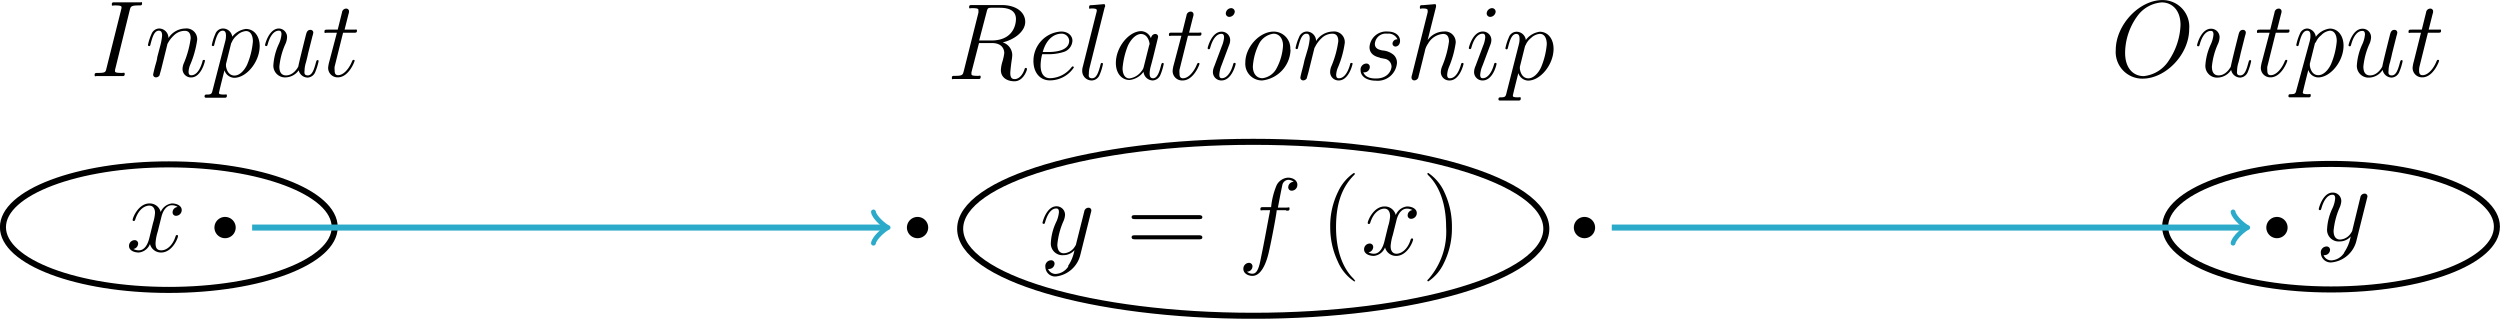 <svg id="Layer_1" data-name="Layer 1" xmlns="http://www.w3.org/2000/svg" viewBox="0 0 331.56 42.27"><defs><style>.cls-1,.cls-2,.cls-3{fill:none;}.cls-1{stroke:#000;stroke-width:0.8px;}.cls-1,.cls-2{stroke-miterlimit:10;}.cls-2,.cls-3{stroke:#2caaca;}.cls-2{stroke-width:0.8px;}.cls-3{stroke-linecap:round;stroke-linejoin:round;stroke-width:0.64px;}</style></defs><title>Functions.04</title><path class="cls-1" d="M49.39,37.46c0-4.6-9.85-8.33-22-8.33s-22,3.73-22,8.33,9.85,8.32,22,8.32S49.39,42.05,49.39,37.46Z" transform="translate(-5 -7.33)"/><path d="M36.26,37.51a1.41,1.41,0,1,0-1.41,1.41A1.41,1.41,0,0,0,36.26,37.51Z" transform="translate(-5 -7.33)"/><path d="M28.52,34.79a.71.71,0,0,0-.63.7.44.44,0,0,0,.47.46.76.76,0,0,0,.74-.76c0-.6-.69-.88-1.3-.88a1.85,1.85,0,0,0-1.49,1.14,1.49,1.49,0,0,0-1.48-1.14c-1.47,0-2.24,1.89-2.24,2.2a.15.15,0,0,0,.16.13c.11,0,.14-.09.17-.14.49-1.6,1.45-1.9,1.87-1.9.64,0,.77.6.77.95a5.53,5.53,0,0,1-.26,1.33l-.49,2c-.21.86-.63,1.65-1.39,1.65a1.49,1.49,0,0,1-.73-.18.74.74,0,0,0,.63-.71.45.45,0,0,0-.49-.46.76.76,0,0,0-.72.77c0,.6.68.87,1.3.87a1.78,1.78,0,0,0,1.48-1.13,1.5,1.5,0,0,0,1.48,1.13c1.46,0,2.24-1.88,2.24-2.2,0-.07-.06-.12-.15-.12s-.14.07-.18.18c-.39,1.27-1.22,1.85-1.87,1.85s-.78-.37-.78-1a6.63,6.63,0,0,1,.29-1.49l.5-2c.22-.86.71-1.49,1.37-1.49a1.51,1.51,0,0,1,.73.19" transform="translate(-5 -7.33)"/><path d="M22.2,8.7c.13-.5.16-.65,1.21-.65.31,0,.43,0,.43-.27s-.16-.14-.21-.14l-.83,0H21l-.9,0c-.12,0-.27,0-.27.27s.11.14.4.14c.89,0,.89.12.89.28a1.39,1.39,0,0,1-.06.31l-1.94,7.75C19,16.89,19,17,18,17c-.32,0-.45,0-.45.27s.14.15.22.15l.83,0h1.77l.89,0c.11,0,.28,0,.28-.26s-.08-.16-.4-.16c-.89,0-.89-.11-.89-.29a1.34,1.34,0,0,1,.06-.33L22.2,8.7" transform="translate(-5 -7.33)"/><path d="M27.17,13.24A3.94,3.94,0,0,1,28.09,12a2.05,2.05,0,0,1,1.42-.58c.58,0,.78.43.78,1a12.92,12.92,0,0,1-.88,3.23,2.08,2.08,0,0,0-.2.79,1.11,1.11,0,0,0,1.14,1.16c1.33,0,1.83-2.11,1.83-2.2s0-.12-.14-.12-.14,0-.21.28c-.34,1.18-.88,1.75-1.44,1.75-.15,0-.38,0-.38-.47a2.75,2.75,0,0,1,.25-1,13,13,0,0,0,.89-3.22,1.42,1.42,0,0,0-1.59-1.51,2.71,2.71,0,0,0-2.22,1.27,1.25,1.25,0,0,0-1.26-1.27,1.13,1.13,0,0,0-1,.77,6.44,6.44,0,0,0-.46,1.43.15.15,0,0,0,.16.13c.11,0,.13,0,.21-.34.23-.88.49-1.7,1.07-1.7.33,0,.44.23.44.66a7.77,7.77,0,0,1-.24,1.32l-.41,1.55c0,.28-.21.92-.28,1.18s-.26,1.05-.26,1.12a.36.36,0,0,0,.37.36.54.54,0,0,0,.49-.3c0-.07.16-.57.23-.86l.32-1.29.47-1.9" transform="translate(-5 -7.33)"/><path d="M35.71,13a2.35,2.35,0,0,1,.74-1,1.89,1.89,0,0,1,1.18-.55c.63,0,.91.63.91,1.38a10,10,0,0,1-.76,3.06c-.36.78-1,1.46-1.68,1.46-1,0-1.13-1.23-1.13-1.29s0-.16,0-.23l.7-2.81m-2.48,6.3c-.1.43-.16.55-.75.55-.17,0-.31,0-.31.27,0,0,0,.15.17.15l.57,0h.62l1.34,0c.08,0,.26,0,.26-.26s-.1-.16-.35-.16c-.66,0-.7-.1-.7-.22s.64-2.64.73-3a1.41,1.41,0,0,0,1.29,1c1.63,0,3.38-2.11,3.38-4.22,0-1.32-.75-2.26-1.83-2.26A2.76,2.76,0,0,0,35.8,12.2a1.24,1.24,0,0,0-1.25-1.09,1.09,1.09,0,0,0-1,.75,6.66,6.66,0,0,0-.46,1.45.15.15,0,0,0,.16.13c.11,0,.13,0,.21-.34.22-.85.49-1.7,1.07-1.7.33,0,.44.23.44.66a2.67,2.67,0,0,1-.1.75Z" transform="translate(-5 -7.33)"/><path d="M44.61,16.62a1.23,1.23,0,0,0,1.22,1,1.17,1.17,0,0,0,1-.79,7.31,7.31,0,0,0,.43-1.41c0-.07-.06-.12-.15-.12s-.14.07-.2.28c-.26,1-.52,1.75-1.09,1.75s-.43-.47-.43-.66a3.78,3.78,0,0,1,.19-1.07c.1-.39.2-.78.28-1.18l.59-2.34a1.78,1.78,0,0,0,.1-.43.36.36,0,0,0-.38-.36c-.42,0-.52.36-.61.72-.14.56-.92,3.64-1,4.15,0,0-.57,1.17-1.62,1.17-.75,0-.89-.64-.89-1.17a9.52,9.52,0,0,1,.77-2.93,2.38,2.38,0,0,0,.25-.94A1.12,1.12,0,0,0,42,11.11c-1.32,0-1.85,2.09-1.85,2.2a.15.15,0,0,0,.16.13c.13,0,.14-.06.2-.26.34-1.23.9-1.78,1.45-1.78.14,0,.37,0,.37.48a3.85,3.85,0,0,1-.37,1.33,7.76,7.76,0,0,0-.7,2.69,1.55,1.55,0,0,0,1.69,1.69,2.2,2.2,0,0,0,1.71-1" transform="translate(-5 -7.33)"/><path d="M50.6,11.67h1.32c.27,0,.42,0,.42-.25s-.09-.16-.38-.16H50.7l.53-2.1a.87.87,0,0,0,.06-.33.36.36,0,0,0-.38-.36.56.56,0,0,0-.55.5l-.57,2.29H48.44c-.28,0-.41,0-.41.27s.1.14.37.14h1.28l-1,3.8a4.44,4.44,0,0,0-.16.83,1.25,1.25,0,0,0,1.28,1.29c1.45,0,2.23-2.09,2.23-2.2s-.06-.12-.15-.12a.12.12,0,0,0-.11.05,1.38,1.38,0,0,0-.13.26c-.3.72-1,1.72-1.8,1.72-.43,0-.46-.35-.46-.67a2.05,2.05,0,0,1,0-.46l1.12-4.5" transform="translate(-5 -7.33)"/><path d="M137.79,13c1.79-.38,3.18-1.53,3.18-2.77S139.83,8,137.84,8h-3.9c-.28,0-.41,0-.41.27s.1.14.37.14c.86,0,.86.12.86.28a1.51,1.51,0,0,1,0,.33l-1.94,7.73c-.13.5-.16.64-1.15.64-.33,0-.43,0-.43.27s.15.15.2.15l.83,0h1.7l.81,0c.12,0,.28,0,.28-.27s-.13-.15-.35-.15c-.87,0-.87-.11-.87-.26a1,1,0,0,1,0-.23l1-3.86h1.72c1.37,0,1.63.86,1.63,1.34a7.08,7.08,0,0,1-.25,1.14,4.41,4.41,0,0,0-.2,1.1c0,1,.83,1.49,1.8,1.49,1.16,0,1.66-1.42,1.66-1.62a.14.14,0,0,0-.16-.15c-.11,0-.14.09-.17.2-.34,1-.93,1.28-1.29,1.28s-.59-.16-.59-.8c0-.35.17-1.65.19-1.73a4.61,4.61,0,0,0,.07-.7,1.78,1.78,0,0,0-1.4-1.67m-2-4c.13-.53.18-.56.74-.56h1c1.23,0,2.15.38,2.15,1.5,0,.73-.37,2.84-3.26,2.84h-1.62Z" transform="translate(-5 -7.33)"/><path d="M143.29,14.23c.62-2.21,2-2.43,2.44-2.43a1,1,0,0,1,1.07.92c0,1.51-2.3,1.51-2.9,1.51h-.61m.69.29a6.63,6.63,0,0,0,2.06-.29,1.64,1.64,0,0,0,1.19-1.51c0-.63-.55-1.21-1.5-1.21a3.89,3.89,0,0,0-3.67,3.92c0,1.51.86,2.56,2.17,2.56a3.81,3.81,0,0,0,3.19-1.71.17.17,0,0,0-.15-.15s-.06,0-.18.14a3.68,3.68,0,0,1-2.83,1.43c-.82,0-1.25-.64-1.25-1.7a5.93,5.93,0,0,1,.21-1.48Z" transform="translate(-5 -7.33)"/><path d="M151.56,8.24a1.43,1.43,0,0,0,0-.22c0-.14-.14-.14-.17-.14l-.79.07-.72.06c-.34,0-.44,0-.44.3s.14.14.28.14c.74,0,.74.13.74.28a1.19,1.19,0,0,1-.07.34l-1.79,7.13a1.67,1.67,0,0,0-.07.5A1.25,1.25,0,0,0,149.84,18a1.16,1.16,0,0,0,1-.76,6.55,6.55,0,0,0,.44-1.44.13.13,0,0,0-.14-.12c-.13,0-.15.07-.2.28-.26,1-.52,1.75-1.1,1.75s-.43-.45-.43-.66a3.22,3.22,0,0,1,.1-.76l2-8" transform="translate(-5 -7.33)"/><path d="M157.66,12.46a1.44,1.44,0,0,0-1.3-1c-1.62,0-3.37,2.1-3.37,4.23,0,1.42.83,2.25,1.81,2.25a2.65,2.65,0,0,0,1.86-1.09A1.25,1.25,0,0,0,157.91,18a1.18,1.18,0,0,0,1-.77,7.28,7.28,0,0,0,.43-1.43c0-.07-.06-.12-.15-.12s-.14.07-.2.28c-.21.85-.48,1.75-1.07,1.75-.42,0-.45-.37-.45-.66a4,4,0,0,1,.17-1c.1-.36.18-.68.29-1.1.53-2.15.66-2.67.66-2.75a.35.35,0,0,0-.37-.36c-.46,0-.58.5-.6.67m-.93,3.68a1.19,1.19,0,0,1-.27.54,2.37,2.37,0,0,1-1.62,1c-.59,0-.92-.53-.92-1.37a10.21,10.21,0,0,1,.72-3c.49-1,1.16-1.52,1.72-1.52.95,0,1.14,1.18,1.14,1.29s-.05.2-.06.23Z" transform="translate(-5 -7.33)"/><path d="M162.6,12.07h1.32c.27,0,.42,0,.42-.25s-.09-.16-.38-.16H162.7l.53-2.1a.87.87,0,0,0,.06-.33.36.36,0,0,0-.38-.36.56.56,0,0,0-.55.5l-.57,2.29h-1.35c-.28,0-.41,0-.41.27s.1.14.37.14h1.28l-1,3.8a4.44,4.44,0,0,0-.16.83A1.25,1.25,0,0,0,161.85,18c1.45,0,2.23-2.09,2.23-2.2s-.06-.12-.15-.12a.12.12,0,0,0-.11.05,1.38,1.38,0,0,0-.13.26c-.3.72-1,1.72-1.8,1.72-.43,0-.46-.35-.46-.67a2.05,2.05,0,0,1,0-.46l1.12-4.5" transform="translate(-5 -7.33)"/><path d="M168.76,8.88a.48.48,0,0,0-.49-.47.74.74,0,0,0-.7.69.46.46,0,0,0,.47.47.75.75,0,0,0,.72-.69m.12,6.91c0-.07-.06-.12-.15-.12s-.14,0-.21.28c-.38,1.31-1,1.75-1.44,1.75-.17,0-.37,0-.37-.47A3.87,3.87,0,0,1,167,16l1-2.67a1.72,1.72,0,0,0,.15-.65,1.12,1.12,0,0,0-1.14-1.15c-1.32,0-1.85,2.09-1.85,2.2a.15.15,0,0,0,.16.13c.13,0,.14-.06.2-.26.34-1.2.89-1.78,1.45-1.78.13,0,.37,0,.37.48a3.74,3.74,0,0,1-.3,1.16l-1,2.67a2,2,0,0,0-.18.72A1.11,1.11,0,0,0,167,18C168.36,18,168.88,15.9,168.88,15.79Z" transform="translate(-5 -7.33)"/><path d="M172.41,17.7c-.72,0-1.25-.57-1.25-1.57a7.8,7.8,0,0,1,.75-2.85,2.52,2.52,0,0,1,2-1.48c.7,0,1.25.58,1.25,1.58a7.25,7.25,0,0,1-.85,3,2.46,2.46,0,0,1-1.94,1.33m3.75-3.8a2.21,2.21,0,0,0-2.2-2.39c-1.89,0-3.76,2.07-3.76,4.1A2.21,2.21,0,0,0,172.4,18,4.23,4.23,0,0,0,176.16,13.9Z" transform="translate(-5 -7.33)"/><path d="M179.37,13.64a3.94,3.94,0,0,1,.92-1.26,2.05,2.05,0,0,1,1.42-.58c.58,0,.78.43.78,1a12.92,12.92,0,0,1-.88,3.23,2.08,2.08,0,0,0-.2.79A1.11,1.11,0,0,0,182.55,18c1.33,0,1.83-2.11,1.83-2.2s0-.12-.14-.12-.14,0-.21.28c-.34,1.18-.88,1.75-1.44,1.75-.15,0-.38,0-.38-.47a2.75,2.75,0,0,1,.25-1,13,13,0,0,0,.89-3.22,1.42,1.42,0,0,0-1.59-1.51,2.71,2.71,0,0,0-2.22,1.27,1.25,1.25,0,0,0-1.26-1.27,1.13,1.13,0,0,0-1,.77,6.44,6.44,0,0,0-.46,1.43.15.15,0,0,0,.16.13c.11,0,.13,0,.21-.34.23-.88.49-1.7,1.07-1.7.33,0,.44.23.44.66a7.77,7.77,0,0,1-.24,1.32L178,15.33c-.05.28-.21.92-.28,1.18s-.26,1-.26,1.12a.36.36,0,0,0,.37.36.54.54,0,0,0,.49-.3c0-.07.16-.57.23-.86l.32-1.29.47-1.9" transform="translate(-5 -7.33)"/><path d="M188,15l.72.14a1.07,1.07,0,0,1,.83,1c0,.44-.4,1.6-2.07,1.6-.3,0-1.38,0-1.67-.83a.72.72,0,0,0,.86-.69.44.44,0,0,0-.48-.46.79.79,0,0,0-.74.89c0,.85.87,1.38,2,1.38a2.56,2.56,0,0,0,2.82-2.35,1.39,1.39,0,0,0-.45-1.08,2.59,2.59,0,0,0-1.48-.58c-.39-.08-1-.21-1-.86A1.45,1.45,0,0,1,189,11.8a1.27,1.27,0,0,1,1.34.75.6.6,0,0,0-.66.56.39.39,0,0,0,.4.39c.2,0,.6-.16.6-.77s-.54-1.22-1.66-1.22a2.22,2.22,0,0,0-2.39,2.07c0,1.09,1.07,1.32,1.4,1.4" transform="translate(-5 -7.33)"/><path d="M195.45,8.24a1.43,1.43,0,0,0,0-.22c0-.14-.14-.14-.17-.14l-.79.07-.72.06c-.36,0-.46,0-.46.3s.12.14.32.14c.7,0,.71.13.71.28a.75.75,0,0,1,0,.24l-2.08,8.32a.92.92,0,0,0-.06.33.36.36,0,0,0,.39.37.59.59,0,0,0,.5-.34l.65-2.6c.07-.32.16-.62.23-.94a2.45,2.45,0,0,1,.43-1,2.49,2.49,0,0,1,2-1.28c.57,0,.77.43.77,1a12.79,12.79,0,0,1-.88,3.23,2.29,2.29,0,0,0-.2.79A1.11,1.11,0,0,0,197.26,18c1.33,0,1.84-2.11,1.84-2.2s-.06-.12-.15-.12-.14,0-.21.28c-.33,1.15-.86,1.75-1.44,1.75-.14,0-.37,0-.37-.47a3.21,3.21,0,0,1,.23-1,13,13,0,0,0,.9-3.22,1.42,1.42,0,0,0-1.59-1.51,2.67,2.67,0,0,0-2.13,1.14l1.11-4.41" transform="translate(-5 -7.33)"/><path d="M203.36,8.88a.48.48,0,0,0-.49-.47.74.74,0,0,0-.7.69.46.46,0,0,0,.47.47.75.75,0,0,0,.72-.69m.12,6.91c0-.07-.06-.12-.15-.12s-.14,0-.21.28c-.38,1.31-1,1.75-1.44,1.75-.17,0-.37,0-.37-.47a3.87,3.87,0,0,1,.33-1.25l1-2.67a1.72,1.72,0,0,0,.15-.65,1.12,1.12,0,0,0-1.14-1.15c-1.32,0-1.85,2.09-1.85,2.2a.15.15,0,0,0,.16.13c.13,0,.14-.06.2-.26.34-1.2.89-1.78,1.45-1.78.13,0,.37,0,.37.48a3.74,3.74,0,0,1-.3,1.16l-1,2.67a2,2,0,0,0-.18.72A1.11,1.11,0,0,0,201.64,18C203,18,203.48,15.9,203.48,15.79Z" transform="translate(-5 -7.33)"/><path d="M207.31,13.37a2.35,2.35,0,0,1,.74-1,1.89,1.89,0,0,1,1.18-.55c.63,0,.91.63.91,1.38a10,10,0,0,1-.76,3.06c-.36.78-1,1.46-1.68,1.46-1,0-1.13-1.23-1.13-1.29s0-.16,0-.23l.7-2.81m-2.48,6.3c-.1.43-.16.55-.75.55-.17,0-.31,0-.31.27,0,0,0,.15.17.15s.39,0,.57,0h.62l1.34,0c.08,0,.26,0,.26-.26s-.1-.16-.35-.16c-.66,0-.7-.1-.7-.22s.64-2.64.73-3a1.41,1.41,0,0,0,1.29,1c1.63,0,3.38-2.11,3.38-4.22,0-1.32-.75-2.26-1.83-2.26a2.76,2.76,0,0,0-1.85,1.09,1.24,1.24,0,0,0-1.25-1.09,1.09,1.09,0,0,0-1,.75,6.66,6.66,0,0,0-.46,1.45.15.15,0,0,0,.16.13c.11,0,.13,0,.21-.34.22-.85.49-1.7,1.07-1.7.33,0,.44.23.44.66a2.67,2.67,0,0,1-.1.75Z" transform="translate(-5 -7.33)"/><path d="M146.69,42.66a2.14,2.14,0,0,1-1.65,1A1.08,1.08,0,0,1,144,43a.39.39,0,0,0,.14,0,.73.73,0,0,0,.72-.71.44.44,0,0,0-.49-.44.77.77,0,0,0-.73.87A1.3,1.3,0,0,0,145,44a3.78,3.78,0,0,0,3.29-2.92l1.4-5.6a.93.93,0,0,0,.05-.24.36.36,0,0,0-.39-.36.57.57,0,0,0-.55.49l-1.06,4.22a.86.86,0,0,1-.19.44,1.81,1.81,0,0,1-1.45.89c-.8,0-.87-.79-.87-1.17a9.91,9.91,0,0,1,.77-3,2.46,2.46,0,0,0,.25-.91,1.12,1.12,0,0,0-1.14-1.15c-1.32,0-1.85,2.09-1.85,2.2a.15.15,0,0,0,.16.13c.13,0,.14-.06.2-.26.34-1.2.89-1.78,1.45-1.78.13,0,.37,0,.37.48a3.85,3.85,0,0,1-.37,1.33,7.2,7.2,0,0,0-.7,2.7,1.54,1.54,0,0,0,1.69,1.68,1.93,1.93,0,0,0,1.44-.66v0a5.51,5.51,0,0,1-.86,2.11" transform="translate(-5 -7.33)"/><path d="M164,39.07c.2,0,.46,0,.46-.26s-.25-.28-.46-.28h-8.46c-.2,0-.46,0-.46.26s.24.28.46.28H164m0-2.68c.2,0,.46,0,.46-.25s-.25-.28-.46-.28h-8.46c-.2,0-.46,0-.46.26s.24.27.46.27Z" transform="translate(-5 -7.33)"/><path d="M175.62,35.27c.29,0,.4,0,.4-.27s-.11-.14-.37-.14h-1.17c.28-1.48.48-2.5.59-3a.86.86,0,0,1,.76-.68,1.2,1.2,0,0,1,.75.26.74.74,0,0,0-.73.72.45.45,0,0,0,.49.46.76.76,0,0,0,.72-.79c0-.6-.61-.94-1.24-.94a1.85,1.85,0,0,0-1.51,1,10.09,10.09,0,0,0-.73,2.91h-1c-.28,0-.42,0-.42.26s.09.15.37.15h.92c-.26,1.34-.85,4.59-1.18,6.12-.24,1.25-.45,2.3-1.17,2.3a1.05,1.05,0,0,1-.72-.27.72.72,0,0,0,.73-.7.46.46,0,0,0-.49-.47.77.77,0,0,0-.72.8c0,.61.64.93,1.2.93,1.46,0,2.07-2.63,2.22-3.35.26-1.1,1-4.93,1-5.36h1.22" transform="translate(-5 -7.33)"/><path d="M184.68,44.54s0-.07-.24-.32c-1.44-1.45-2.25-3.82-2.25-6.75s.68-5.18,2.35-6.88c.14-.13.14-.16.14-.2a.12.12,0,0,0-.13-.12,6.08,6.08,0,0,0-2.07,2.45,10.24,10.24,0,0,0-1.06,4.75,10.57,10.57,0,0,0,1,4.53,6,6,0,0,0,2.18,2.65c.06,0,.13,0,.13-.11" transform="translate(-5 -7.33)"/><path d="M192.32,35.19a.71.71,0,0,0-.63.7.44.44,0,0,0,.47.46.76.76,0,0,0,.74-.76c0-.6-.69-.88-1.3-.88a1.85,1.85,0,0,0-1.49,1.14,1.49,1.49,0,0,0-1.48-1.14c-1.47,0-2.24,1.89-2.24,2.2a.15.15,0,0,0,.16.13c.11,0,.14-.09.17-.14.49-1.6,1.45-1.9,1.87-1.9.64,0,.77.6.77,1a5.53,5.53,0,0,1-.26,1.33l-.49,2c-.21.86-.63,1.65-1.39,1.65a1.49,1.49,0,0,1-.73-.18.74.74,0,0,0,.63-.71.45.45,0,0,0-.49-.46.76.76,0,0,0-.72.77c0,.6.68.87,1.3.87a1.78,1.78,0,0,0,1.48-1.13,1.5,1.5,0,0,0,1.48,1.13c1.46,0,2.24-1.88,2.24-2.2,0-.07-.06-.12-.15-.12s-.14.07-.18.18c-.39,1.27-1.22,1.85-1.87,1.85-.5,0-.78-.37-.78-1a6.63,6.63,0,0,1,.29-1.49l.5-2c.22-.86.71-1.49,1.37-1.49a1.51,1.51,0,0,1,.73.19" transform="translate(-5 -7.33)"/><path d="M197.56,37.47a10.62,10.62,0,0,0-.95-4.54,6.1,6.1,0,0,0-2.18-2.66.12.12,0,0,0-.13.12s0,.07.25.31c1.43,1.46,2.24,3.83,2.24,6.76a9.51,9.51,0,0,1-2.34,6.88c-.15.13-.15.16-.15.2s.07.11.13.11a5.94,5.94,0,0,0,2.07-2.44,10.34,10.34,0,0,0,1.06-4.74" transform="translate(-5 -7.33)"/><path d="M128.1,37.51a1.41,1.41,0,1,0-1.41,1.41A1.41,1.41,0,0,0,128.1,37.51Z" transform="translate(-5 -7.33)"/><path d="M216.55,37.51a1.41,1.41,0,1,0-1.41,1.41A1.41,1.41,0,0,0,216.55,37.51Z" transform="translate(-5 -7.33)"/><path d="M308.39,37.51A1.41,1.41,0,1,0,307,38.92,1.41,1.41,0,0,0,308.39,37.51Z" transform="translate(-5 -7.33)"/><path d="M315.89,40.86a2.14,2.14,0,0,1-1.65,1,1.08,1.08,0,0,1-1.08-.69.39.39,0,0,0,.14,0,.73.73,0,0,0,.72-.71.44.44,0,0,0-.49-.44.77.77,0,0,0-.73.87,1.3,1.3,0,0,0,1.44,1.24,3.78,3.78,0,0,0,3.29-2.92l1.4-5.6a.93.93,0,0,0,.05-.24.36.36,0,0,0-.39-.36.57.57,0,0,0-.55.49L317,37.77a.86.86,0,0,1-.19.44,1.81,1.81,0,0,1-1.45.89c-.8,0-.87-.79-.87-1.17a9.91,9.91,0,0,1,.77-3,2.46,2.46,0,0,0,.25-.91,1.12,1.12,0,0,0-1.14-1.15c-1.32,0-1.85,2.09-1.85,2.2a.15.15,0,0,0,.16.13c.13,0,.14-.06.2-.26.34-1.2.89-1.78,1.45-1.78.13,0,.37,0,.37.48a3.85,3.85,0,0,1-.37,1.33,7.2,7.2,0,0,0-.7,2.7,1.54,1.54,0,0,0,1.69,1.68,1.93,1.93,0,0,0,1.44-.66v0a5.51,5.51,0,0,1-.86,2.11" transform="translate(-5 -7.33)"/><path d="M289.26,17.42c-1.17,0-2.42-.86-2.42-3.1a8.41,8.41,0,0,1,1.65-4.89,4.37,4.37,0,0,1,3.22-1.78c1.26,0,2.48.92,2.48,3a9,9,0,0,1-1.51,4.64,4.5,4.5,0,0,1-3.42,2.14m6.08-6.26a3.53,3.53,0,0,0-3.56-3.83c-3.08,0-6.18,3.31-6.18,6.63a3.53,3.53,0,0,0,3.58,3.79C292.19,17.75,295.34,14.6,295.34,11.16Z" transform="translate(-5 -7.33)"/><path d="M300.91,16.62a1.23,1.23,0,0,0,1.22,1,1.17,1.17,0,0,0,1-.79,7.31,7.31,0,0,0,.43-1.41c0-.07-.06-.12-.15-.12s-.14.07-.2.28c-.26,1-.52,1.75-1.09,1.75s-.43-.47-.43-.66a3.78,3.78,0,0,1,.19-1.07c.1-.39.2-.78.28-1.18l.59-2.34a1.78,1.78,0,0,0,.1-.43.36.36,0,0,0-.38-.36c-.42,0-.52.36-.61.72-.14.56-.92,3.64-1,4.15,0,0-.57,1.17-1.62,1.17-.75,0-.89-.64-.89-1.17a9.52,9.52,0,0,1,.77-2.93,2.38,2.38,0,0,0,.25-.94,1.12,1.12,0,0,0-1.14-1.15c-1.32,0-1.85,2.09-1.85,2.2a.15.15,0,0,0,.16.13c.13,0,.14-.06.2-.26.34-1.23.9-1.78,1.45-1.78.14,0,.37,0,.37.48a3.85,3.85,0,0,1-.37,1.33,7.76,7.76,0,0,0-.7,2.69,1.55,1.55,0,0,0,1.69,1.69,2.2,2.2,0,0,0,1.71-1" transform="translate(-5 -7.33)"/><path d="M306.9,11.67h1.32c.27,0,.42,0,.42-.25s-.09-.16-.38-.16H307l.53-2.1a.87.87,0,0,0,.06-.33.36.36,0,0,0-.38-.36.56.56,0,0,0-.55.5l-.57,2.29h-1.35c-.28,0-.41,0-.41.27s.1.14.37.14H306l-1,3.8a4.44,4.44,0,0,0-.16.83,1.25,1.25,0,0,0,1.28,1.29c1.45,0,2.23-2.09,2.23-2.2s-.06-.12-.15-.12a.12.12,0,0,0-.11.05,1.38,1.38,0,0,0-.13.26c-.3.72-1,1.72-1.8,1.72-.43,0-.46-.35-.46-.67a2.05,2.05,0,0,1,0-.46l1.12-4.5" transform="translate(-5 -7.33)"/><path d="M312.11,13a2.35,2.35,0,0,1,.74-1A1.89,1.89,0,0,1,314,11.4c.63,0,.91.63.91,1.38a10,10,0,0,1-.76,3.06c-.36.78-1,1.46-1.68,1.46-1,0-1.13-1.23-1.13-1.29s0-.16,0-.23l.7-2.81m-2.48,6.3c-.1.43-.16.55-.75.55-.17,0-.31,0-.31.27,0,0,0,.15.17.15l.57,0h.62l1.34,0c.08,0,.26,0,.26-.26s-.1-.16-.35-.16c-.66,0-.7-.1-.7-.22s.64-2.64.73-3a1.41,1.41,0,0,0,1.29,1c1.63,0,3.38-2.11,3.38-4.22,0-1.32-.75-2.26-1.83-2.26a2.76,2.76,0,0,0-1.85,1.09A1.24,1.24,0,0,0,311,11.11a1.09,1.09,0,0,0-1,.75,6.66,6.66,0,0,0-.46,1.45.15.15,0,0,0,.16.13c.11,0,.13,0,.21-.34.22-.85.49-1.7,1.07-1.7.33,0,.44.23.44.66a2.67,2.67,0,0,1-.1.75Z" transform="translate(-5 -7.33)"/><path d="M321,16.62a1.23,1.23,0,0,0,1.22,1,1.17,1.17,0,0,0,1-.79,7.31,7.31,0,0,0,.43-1.41c0-.07-.06-.12-.15-.12s-.14.07-.2.28c-.26,1-.52,1.75-1.09,1.75s-.43-.47-.43-.66a3.78,3.78,0,0,1,.19-1.07c.1-.39.2-.78.28-1.18l.59-2.34a1.78,1.78,0,0,0,.1-.43.36.36,0,0,0-.38-.36c-.42,0-.52.36-.61.72-.14.56-.92,3.64-1,4.15,0,0-.57,1.17-1.62,1.17-.75,0-.89-.64-.89-1.17a9.52,9.52,0,0,1,.77-2.93,2.38,2.38,0,0,0,.25-.94,1.12,1.12,0,0,0-1.14-1.15c-1.32,0-1.85,2.09-1.85,2.2a.15.15,0,0,0,.16.13c.13,0,.14-.06.2-.26.34-1.23.9-1.78,1.45-1.78.14,0,.37,0,.37.48a3.85,3.85,0,0,1-.37,1.33,7.76,7.76,0,0,0-.7,2.69,1.55,1.55,0,0,0,1.69,1.69,2.2,2.2,0,0,0,1.71-1" transform="translate(-5 -7.33)"/><path d="M327,11.67h1.32c.27,0,.42,0,.42-.25s-.09-.16-.38-.16H327.1l.53-2.1a.87.87,0,0,0,.06-.33.36.36,0,0,0-.38-.36.56.56,0,0,0-.55.5l-.57,2.29h-1.35c-.28,0-.41,0-.41.27s.1.14.37.14h1.28l-.95,3.8a4.44,4.44,0,0,0-.16.83,1.25,1.25,0,0,0,1.28,1.29c1.45,0,2.23-2.09,2.23-2.2s-.06-.12-.15-.12a.12.12,0,0,0-.11.05,1.38,1.38,0,0,0-.13.26c-.3.72-1,1.72-1.8,1.72-.43,0-.46-.35-.46-.67a2.05,2.05,0,0,1,.05-.46l1.12-4.5" transform="translate(-5 -7.33)"/><path class="cls-1" d="M336.15,37.39c0-4.59-9.84-8.32-22-8.32s-22,3.73-22,8.32,9.85,8.33,22,8.33S336.15,42,336.15,37.39Z" transform="translate(-5 -7.33)"/><path class="cls-1" d="M210.08,37.67c0-6.37-17.4-11.53-38.87-11.53s-38.87,5.16-38.87,11.53,17.4,11.54,38.87,11.54S210.08,44,210.08,37.67Z" transform="translate(-5 -7.33)"/><line class="cls-2" x1="213.76" y1="30.18" x2="297.71" y2="30.18"/><path class="cls-3" d="M301.16,35.44c.13.78,1.55,1.94,1.94,2.07-.39.13-1.81,1.3-1.94,2.07" transform="translate(-5 -7.33)"/><line class="cls-2" x1="33.44" y1="30.18" x2="117.39" y2="30.18"/><path class="cls-3" d="M120.84,35.44c.13.78,1.55,1.94,1.94,2.07-.39.13-1.81,1.3-1.94,2.07" transform="translate(-5 -7.33)"/></svg>